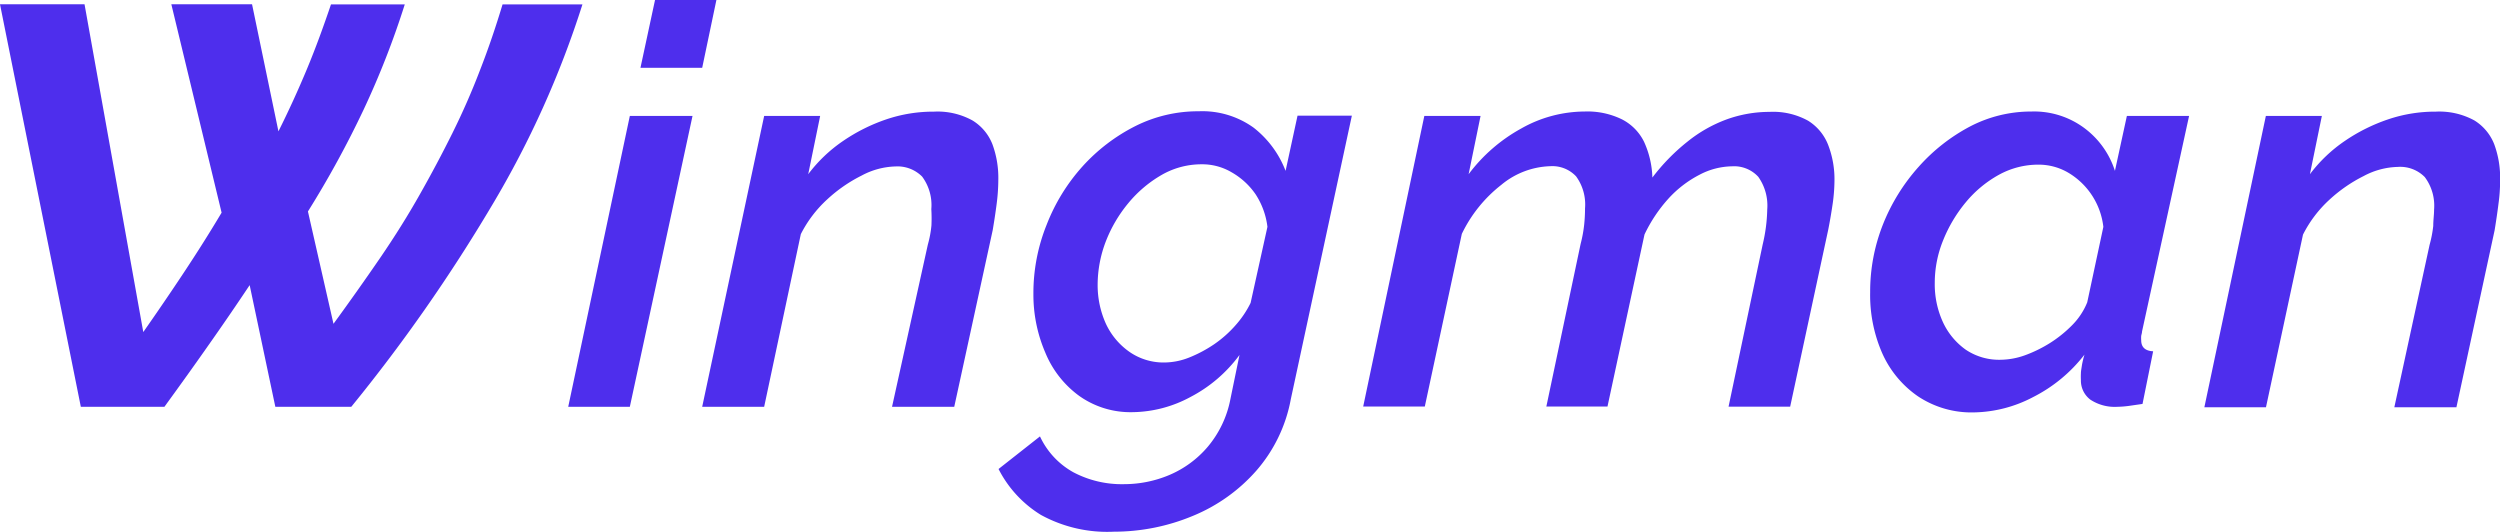 <svg xmlns="http://www.w3.org/2000/svg" viewBox="0 0 209.38 44.53"><defs><style>.cls-1{fill:#4e2eed;}</style></defs><title>letras</title><g id="Capa_2" data-name="Capa 2"><g id="Logo_WINGMAN" data-name="Logo WINGMAN"><g id="Logo_WINGMAN_copy_3_Image" data-name="Logo WINGMAN copy 3 Image"><path class="cls-1" d="M0,.36H7.08L12,27.81c1.17-1.67,2.31-3.34,3.41-5s2.15-3.32,3.15-5L14.35.36h6.76L23.32,11q1.29-2.58,2.4-5.25c.74-1.78,1.39-3.58,2-5.38H33.9a71.3,71.3,0,0,1-3.44,8.8,82.71,82.71,0,0,1-4.67,8.54l2.14,9.41q2.07-2.84,3.9-5.51t3.31-5.29q1.48-2.61,2.76-5.19t2.3-5.25c.7-1.79,1.32-3.62,1.89-5.51h6.69a80.05,80.05,0,0,1-7.57,16.82A139.19,139.19,0,0,1,29.42,34.07H23.06L20.91,23.88q-1.68,2.52-3.47,5.06c-1.19,1.7-2.42,3.41-3.67,5.13h-7Z"/><path class="cls-1" d="M52.75,9.71H58L52.75,34.07H47.59ZM54.86,0H60L58.81,5.68H53.64Z"/><path class="cls-1" d="M64,9.71h4.69l-1,4.88a12.35,12.35,0,0,1,2.93-2.79A14.86,14.86,0,0,1,74.22,10a12.28,12.28,0,0,1,4-.65,6.06,6.06,0,0,1,3.23.74,4.07,4.07,0,0,1,1.67,2,8.13,8.13,0,0,1,.49,3,15.89,15.89,0,0,1-.14,2q-.14,1.08-.33,2.19L79.92,34.07H74.71l3-13.59a9,9,0,0,0,.3-1.6A13.24,13.24,0,0,0,78,17.51a4,4,0,0,0-.77-2.72A2.91,2.91,0,0,0,75,13.94a6.33,6.33,0,0,0-2.83.76,12.39,12.39,0,0,0-2.89,2,10.2,10.2,0,0,0-2.21,2.91L64,34.07H58.81Z"/><path class="cls-1" d="M93.29,44.53a11.55,11.55,0,0,1-6.12-1.41,9.64,9.64,0,0,1-3.54-3.84l3.47-2.73a6.63,6.63,0,0,0,2.79,3,8.68,8.68,0,0,0,4.25,1,9.78,9.78,0,0,0,3.8-.77,8.64,8.64,0,0,0,3.21-2.36,8.75,8.75,0,0,0,1.9-4l.76-3.69a11.92,11.92,0,0,1-4.09,3.51,10.43,10.43,0,0,1-4.88,1.28,7.41,7.41,0,0,1-4.45-1.36,8.44,8.44,0,0,1-2.84-3.62,12.24,12.24,0,0,1-1-4.92,15.31,15.31,0,0,1,1.11-5.8,15.89,15.89,0,0,1,3-4.88,15.18,15.18,0,0,1,4.43-3.38,11.7,11.7,0,0,1,5.3-1.24,7.36,7.36,0,0,1,4.6,1.37,8.4,8.4,0,0,1,2.68,3.62l1-4.62h4.55l-5.11,23.73a12.57,12.57,0,0,1-2.89,6,14.3,14.3,0,0,1-5.3,3.78A17.16,17.16,0,0,1,93.29,44.53Zm4.18-14.17a5.74,5.74,0,0,0,2.16-.43,11,11,0,0,0,2.06-1.1,9.62,9.62,0,0,0,1.79-1.59,8.31,8.31,0,0,0,1.26-1.87L106.15,19a6.37,6.37,0,0,0-1-2.74,6.07,6.07,0,0,0-2-1.83,4.84,4.84,0,0,0-2.51-.67,6.69,6.69,0,0,0-3.35.89A10.23,10.23,0,0,0,94.51,17a11.55,11.55,0,0,0-1.9,3.23,10.18,10.18,0,0,0-.68,3.62,7.84,7.84,0,0,0,.68,3.24,5.9,5.9,0,0,0,2,2.39A5,5,0,0,0,97.47,30.36Z"/><path class="cls-1" d="M119.29,9.71H124l-1,4.88a13.8,13.8,0,0,1,4.41-3.83,10.84,10.84,0,0,1,5.3-1.42,6.56,6.56,0,0,1,3.12.65,4.18,4.18,0,0,1,1.86,1.88,7.71,7.71,0,0,1,.7,3,16.75,16.75,0,0,1,2.93-3A11.6,11.6,0,0,1,144.61,10a10.56,10.56,0,0,1,3.59-.63,6.06,6.06,0,0,1,3.23.74,4.15,4.15,0,0,1,1.69,2.05,8,8,0,0,1,.52,3A14.34,14.34,0,0,1,153.5,17c-.1.68-.22,1.42-.38,2.23l-3.19,14.83h-5.16l2.86-13.59a13.69,13.69,0,0,0,.38-2.93,4.16,4.16,0,0,0-.75-2.73,2.74,2.74,0,0,0-2.21-.88,6,6,0,0,0-2.72.71,9.24,9.24,0,0,0-2.6,2,12.39,12.39,0,0,0-2,3l-3.1,14.41h-5.12l2.87-13.62a11.15,11.15,0,0,0,.3-1.63,13.28,13.28,0,0,0,.07-1.35,4,4,0,0,0-.75-2.68,2.72,2.72,0,0,0-2.16-.85,6.71,6.71,0,0,0-4.1,1.56,11.55,11.55,0,0,0-3.31,4.11l-3.1,14.46h-5.16Z"/><path class="cls-1" d="M165.32,34.54a8.09,8.09,0,0,1-4.69-1.35,8.63,8.63,0,0,1-3-3.63,12.12,12.12,0,0,1-1-5.07,15.26,15.26,0,0,1,1.07-5.69,16.21,16.21,0,0,1,3-4.84A15.32,15.32,0,0,1,165,10.59a11.06,11.06,0,0,1,5.14-1.25,7.05,7.05,0,0,1,4.5,1.44,7.19,7.19,0,0,1,2.49,3.53l1-4.6h5.21L179.4,27.76c0,.13-.05.25-.07.37a2.36,2.36,0,0,0,0,.37c0,.58.34.89,1,.92l-.89,4.41-1.18.17a8.18,8.18,0,0,1-.93.07,3.71,3.71,0,0,1-2.26-.6,2,2,0,0,1-.79-1.65,5.15,5.15,0,0,1,0-.55c0-.19.05-.43.09-.71a7.66,7.66,0,0,1,.21-.86,12.63,12.63,0,0,1-4.31,3.56A11,11,0,0,1,165.32,34.54Zm2.26-4.41a6.2,6.2,0,0,0,2-.37,11.1,11.1,0,0,0,2.06-1,10.32,10.32,0,0,0,1.88-1.5,5.78,5.78,0,0,0,1.29-1.94L176.16,19a6.07,6.07,0,0,0-2.91-4.52,4.89,4.89,0,0,0-2.53-.69,6.83,6.83,0,0,0-3.31.85,9.64,9.64,0,0,0-2.77,2.3,11.93,11.93,0,0,0-1.9,3.19,9.48,9.48,0,0,0-.7,3.56,7.6,7.6,0,0,0,.68,3.28,5.82,5.82,0,0,0,1.92,2.32A5,5,0,0,0,167.58,30.13Z"/><path class="cls-1" d="M189.77,9.71h4.69l-1,4.88a12.35,12.35,0,0,1,2.93-2.79A14.86,14.86,0,0,1,200,10a12.28,12.28,0,0,1,4-.65,6.12,6.12,0,0,1,3.24.74,4.1,4.1,0,0,1,1.66,2,8.13,8.13,0,0,1,.49,3,14.2,14.2,0,0,1-.14,2c-.09.72-.2,1.45-.32,2.19l-3.2,14.83h-5.2l2.95-13.59a10.15,10.15,0,0,0,.31-1.6c0-.48.07-.94.07-1.37a4,4,0,0,0-.78-2.72,2.89,2.89,0,0,0-2.27-.85,6.34,6.34,0,0,0-2.84.76,12.39,12.39,0,0,0-2.89,2,10.16,10.16,0,0,0-2.2,2.91l-3.1,14.46h-5.16Z"/></g></g></g></svg>